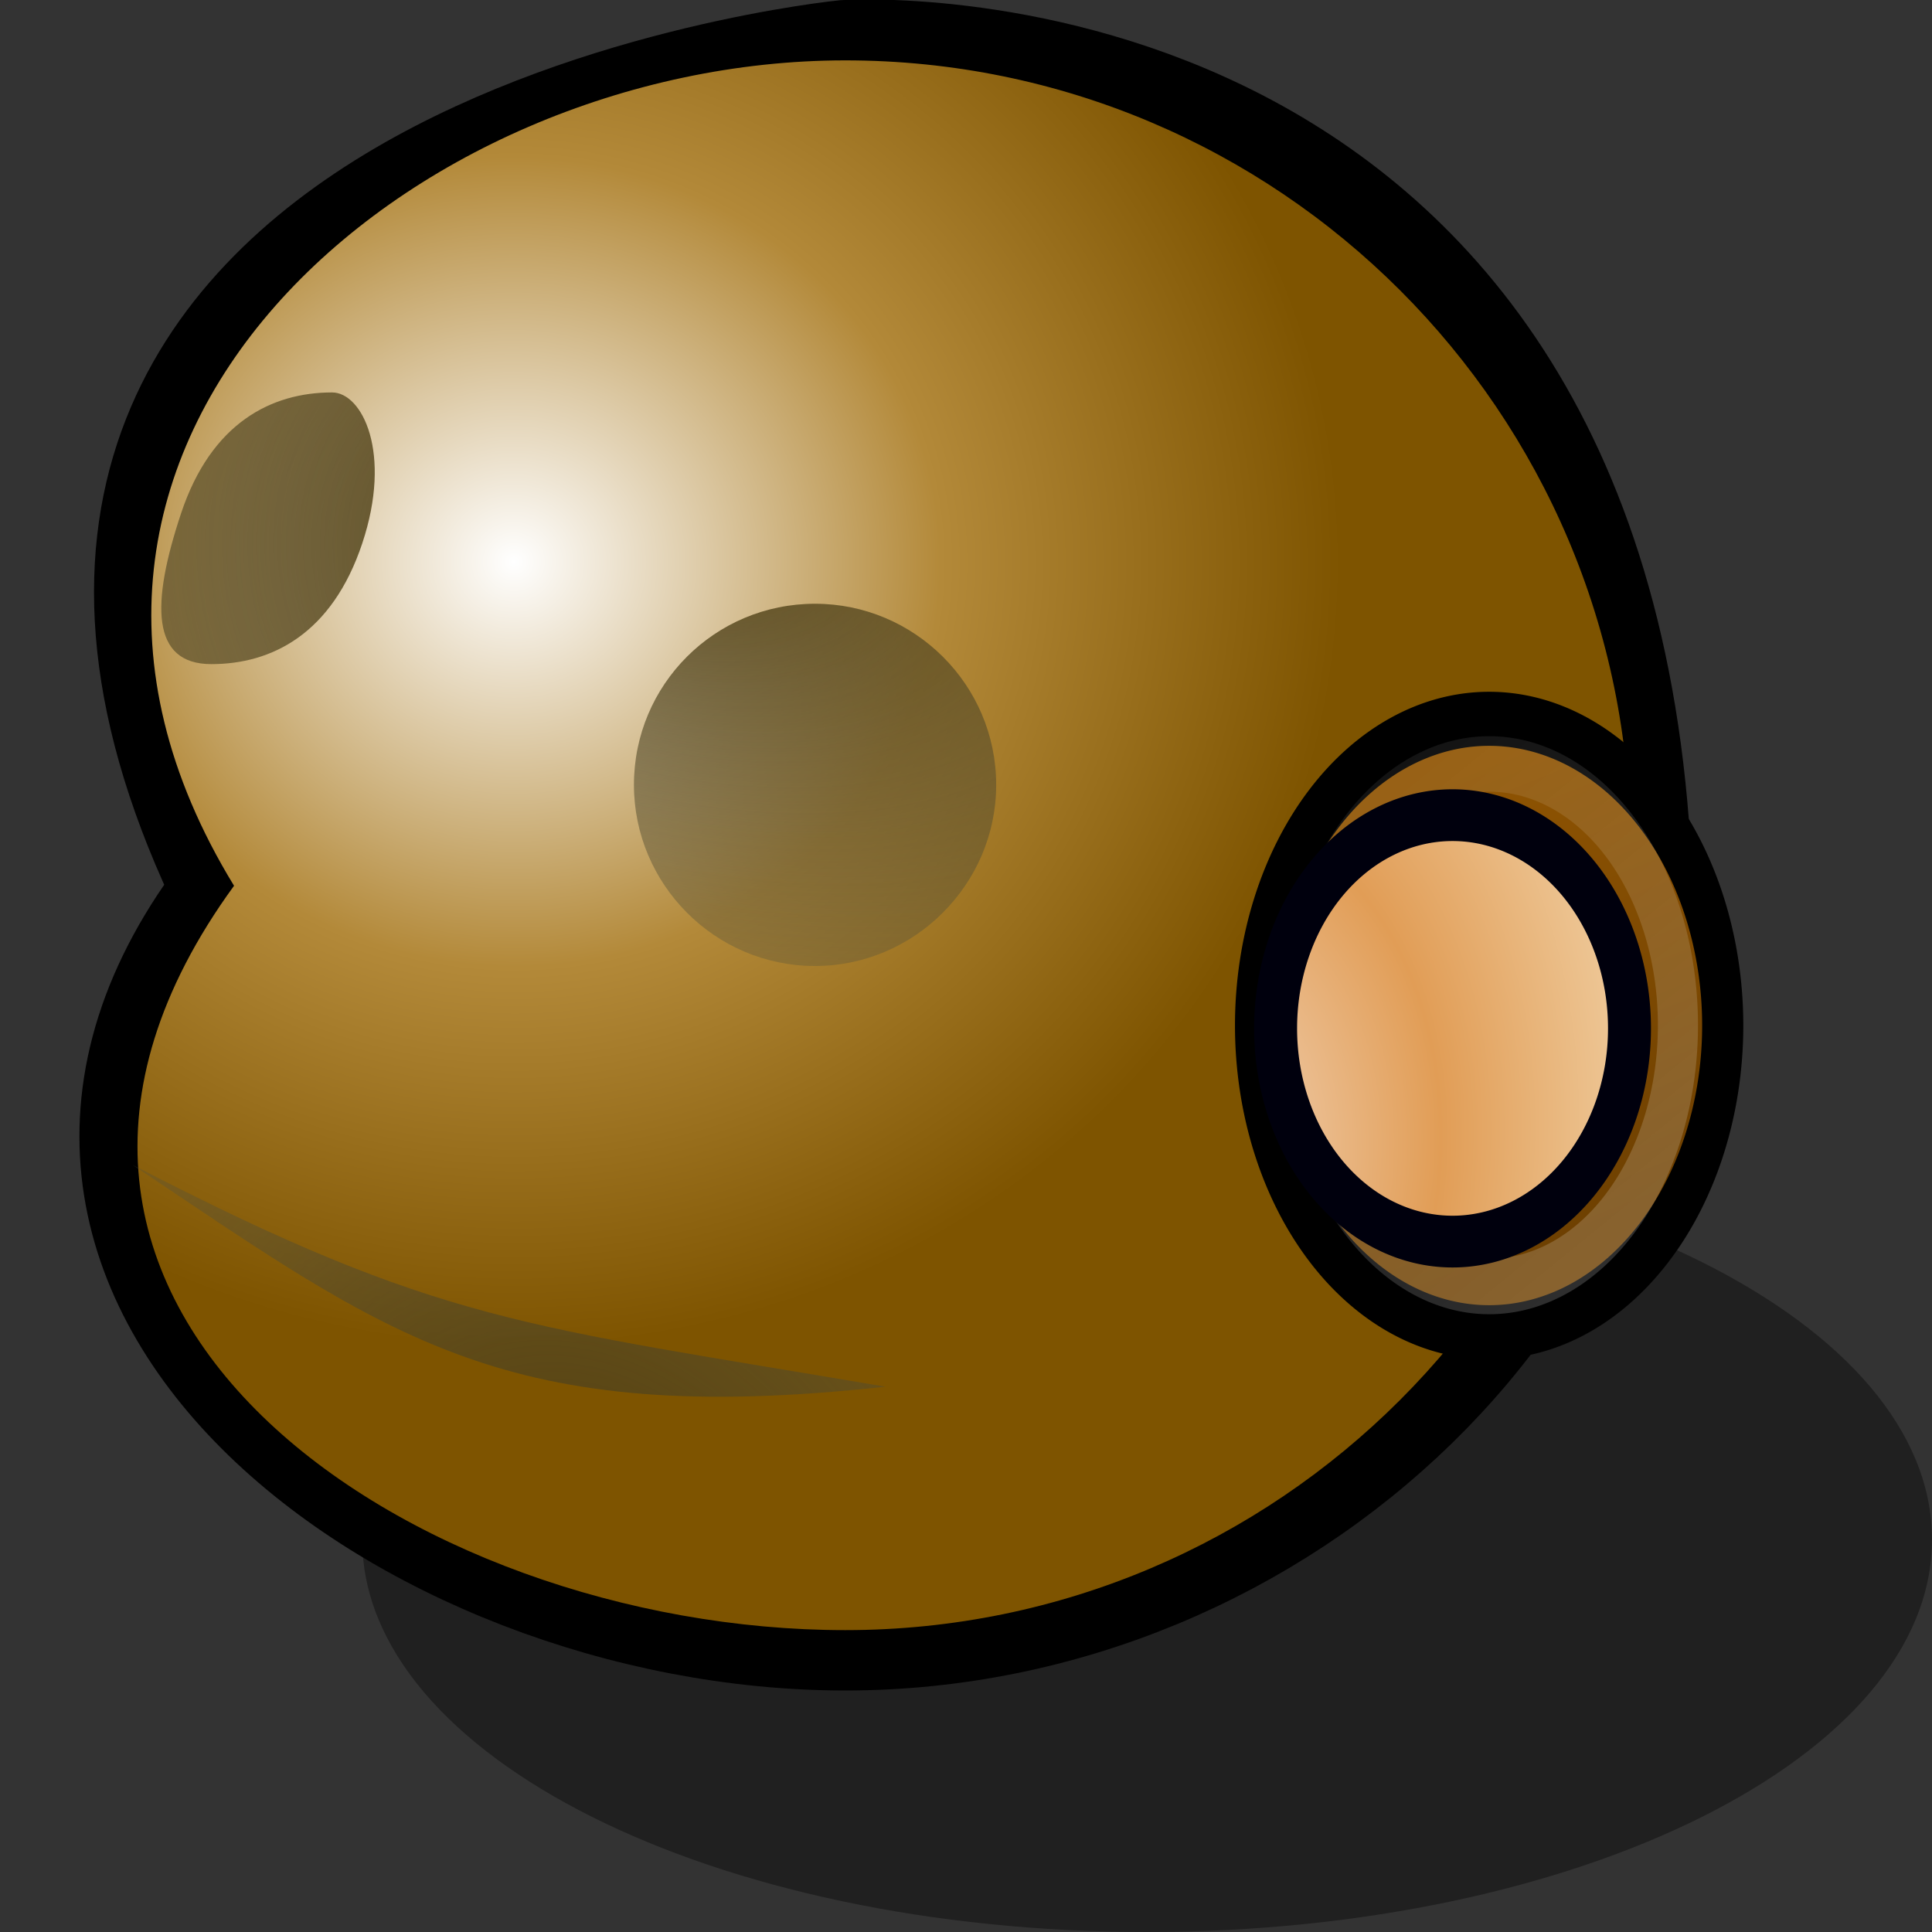 <?xml version="1.0" encoding="UTF-8" standalone="no"?>
<svg
   xmlns:dc="http://purl.org/dc/elements/1.1/"
   xmlns:cc="http://creativecommons.org/ns#"
   xmlns:rdf="http://www.w3.org/1999/02/22-rdf-syntax-ns#"
   xmlns:svg="http://www.w3.org/2000/svg"
   xmlns="http://www.w3.org/2000/svg"
   xmlns:xlink="http://www.w3.org/1999/xlink"
   xmlns:sodipodi="http://sodipodi.sourceforge.net/DTD/sodipodi-0.dtd"
   xmlns:inkscape="http://www.inkscape.org/namespaces/inkscape"
   version="1.1"
   width="64"
   height="64"
   color-interpolation="linearRGB"
   id="svg2"
   inkscape:version="0.47 r22583"
   sodipodi:docname="face-monkey.svg">
  <rect width="100%" height="100%" fill="#333333" stroke="none"/>
  <defs
     id="defs30">
    <linearGradient
       id="linearGradient10715">
      <stop
         style="stop-color:#523e0d;stop-opacity:1;"
         offset="0"
         id="stop10717" />
      <stop
         style="stop-color:#545c54;stop-opacity:0;"
         offset="1"
         id="stop10719" />
    </linearGradient>
    <linearGradient
       id="linearGradient10699">
      <stop
         style="stop-color:#ffffff;stop-opacity:1;"
         offset="0"
         id="stop10701" />
      <stop
         id="stop10713"
         offset="0.516"
         style="stop-color:#b38939;stop-opacity:1;" />
      <stop
         style="stop-color:#7e5400;stop-opacity:1;"
         offset="1"
         id="stop10703" />
    </linearGradient>
    <inkscape:perspective
       sodipodi:type="inkscape:persp3d"
       inkscape:vp_x="0 : 32 : 1"
       inkscape:vp_y="0 : 1000 : 0"
       inkscape:vp_z="64 : 32 : 1"
       inkscape:persp3d-origin="32 : 21.333333 : 1"
       id="perspective34" />
    <radialGradient
       gradientTransform="matrix(0.562,0,0,0.562,18,18)"
       r="64"
       cy="0"
       cx="0"
       gradientUnits="userSpaceOnUse"
       id="gradient0">
      <stop
         id="stop11"
         stop-color="#ffffff"
         offset="0" />
      <stop
         id="stop13"
         stop-color="#fee900"
         offset="0.75"
         style="stop-color:#b1821c;stop-opacity:1;" />
      <stop
         id="stop15"
         stop-color="#febe00"
         offset="1"
         style="stop-color:#7b4601;stop-opacity:1;" />
    </radialGradient>
    <radialGradient
       gradientTransform="matrix(0.562,0,0,0.562,18,18)"
       r="64"
       cy="0"
       cx="0"
       gradientUnits="userSpaceOnUse"
       id="gradient1">
      <stop
         id="stop20"
         stop-color="#ffffff"
         offset="0" />
      <stop
         id="stop22"
         stop-color="#cc9933"
         offset="0.25"
         style="stop-color:#624b01;stop-opacity:1;" />
      <stop
         id="stop24"
         stop-color="#663b19"
         offset="1"
         style="stop-color:#000000;stop-opacity:1;" />
    </radialGradient>
    <radialGradient
       inkscape:collect="always"
       xlink:href="#linearGradient10715"
       id="radialGradient3048"
       gradientUnits="userSpaceOnUse"
       gradientTransform="matrix(-0.37,0.062,-0.163,-0.364,19.7,50.635)"
       cx="0"
       cy="0"
       r="64" />
    <radialGradient
       inkscape:collect="always"
       xlink:href="#linearGradient10715"
       id="radialGradient3052"
       gradientUnits="userSpaceOnUse"
       gradientTransform="matrix(0.562,0,0,0.562,18,18)"
       cx="0"
       cy="0"
       r="64" />
    <radialGradient
       gradientUnits="userSpaceOnUse"
       gradientTransform="matrix(1.635,0,0,1.83,-15.241,-12.151)"
       r="16.972"
       fy="13.058"
       fx="24"
       cy="13.058"
       cx="24"
       id="radialGradient3697"
       xlink:href="#linearGradient2297"
       inkscape:collect="always" />
    <radialGradient
       gradientUnits="userSpaceOnUse"
       gradientTransform="matrix(1.838,0,0,0.855,-20.108,3.134)"
       r="10.988"
       fy="30.126"
       fx="23.988"
       cy="30.126"
       cx="23.988"
       id="radialGradient3692"
       xlink:href="#linearGradient3686"
       inkscape:collect="always" />
    <radialGradient
       gradientUnits="userSpaceOnUse"
       gradientTransform="matrix(2.784,0,0,1.962,-42.813,-33.634)"
       r="15"
       fy="32.821"
       fx="24"
       cy="32.821"
       cx="24"
       id="radialGradient3684"
       xlink:href="#linearGradient2251"
       inkscape:collect="always" />
    <linearGradient
       gradientUnits="userSpaceOnUse"
       y2="2.492"
       x2="12.86"
       y1="39.42"
       x1="29.064"
       id="linearGradient2323"
       xlink:href="#linearGradient2219"
       inkscape:collect="always" />
    <radialGradient
       gradientUnits="userSpaceOnUse"
       gradientTransform="matrix(1,0,0,0.268,0,27.638)"
       r="14"
       fy="37.75"
       fx="-6"
       cy="37.75"
       cx="-6"
       id="radialGradient2311"
       xlink:href="#linearGradient2305"
       inkscape:collect="always" />
    <linearGradient
       y2="8.686"
       x2="-12.272"
       y1="20.641"
       x1="-5.268"
       gradientUnits="userSpaceOnUse"
       id="linearGradient2295"
       xlink:href="#linearGradient2219"
       inkscape:collect="always" />
    <linearGradient
       gradientUnits="userSpaceOnUse"
       y2="8.686"
       x2="-12.272"
       y1="20.641"
       x1="-5.268"
       id="linearGradient2291"
       xlink:href="#linearGradient2219"
       inkscape:collect="always" />
    <linearGradient
       gradientUnits="userSpaceOnUse"
       y2="18.146"
       x2="-7.959"
       y1="10.911"
       x1="-10.154"
       id="linearGradient2279"
       xlink:href="#linearGradient2227"
       inkscape:collect="always" />
    <linearGradient
       gradientUnits="userSpaceOnUse"
       y2="18.441"
       x2="-9.25"
       y1="11.428"
       x1="-10.735"
       id="linearGradient2271"
       xlink:href="#linearGradient2227"
       inkscape:collect="always" />
    <radialGradient
       gradientTransform="matrix(3.556,0,0,3.556,7.835,-46.789)"
       gradientUnits="userSpaceOnUse"
       r="5.331"
       fy="18.305"
       fx="-3.065"
       cy="18.305"
       cx="-3.065"
       id="radialGradient2263"
       xlink:href="#linearGradient2251"
       inkscape:collect="always" />
    <radialGradient
       gradientTransform="matrix(2.452,1.175,-1.324,2.806,46.039,-21.187)"
       gradientUnits="userSpaceOnUse"
       r="5.329"
       fy="20.156"
       fx="-14.823"
       cy="20.156"
       cx="-14.823"
       id="radialGradient2249"
       xlink:href="#linearGradient2251"
       inkscape:collect="always" />
    <linearGradient
       gradientUnits="userSpaceOnUse"
       y2="38.33"
       x2="24"
       y1="7.4"
       x1="24"
       id="linearGradient2225"
       xlink:href="#linearGradient2219"
       inkscape:collect="always" />
    <linearGradient
       id="linearGradient2219">
      <stop
         id="stop2221"
         offset="0"
         style="stop-color:#ffffff;stop-opacity:1;" />
      <stop
         id="stop2223"
         offset="1"
         style="stop-color:#ffffff;stop-opacity:0.3;" />
    </linearGradient>
    <linearGradient
       id="linearGradient2227"
       inkscape:collect="always">
      <stop
         id="stop2229"
         offset="0"
         style="stop-color:#8f5402;stop-opacity:1;" />
      <stop
         id="stop2231"
         offset="1"
         style="stop-color:#6e4001;stop-opacity:1" />
    </linearGradient>
    <linearGradient
       id="linearGradient2251">
      <stop
         style="stop-color:#f6e1cf;stop-opacity:1;"
         offset="0"
         id="stop2253" />
      <stop
         id="stop3682"
         offset="0.5"
         style="stop-color:#e19d56;stop-opacity:1;" />
      <stop
         style="stop-color:#f4dcb7;stop-opacity:1"
         offset="1"
         id="stop2255" />
    </linearGradient>
    <linearGradient
       inkscape:collect="always"
       id="linearGradient2297">
      <stop
         style="stop-color:#a15702;stop-opacity:1"
         offset="0"
         id="stop2299" />
      <stop
         style="stop-color:#683c00;stop-opacity:1"
         offset="1"
         id="stop2301" />
    </linearGradient>
    <linearGradient
       id="linearGradient2305"
       inkscape:collect="always">
      <stop
         id="stop2307"
         offset="0"
         style="stop-color:#000000;stop-opacity:1;" />
      <stop
         id="stop2309"
         offset="1"
         style="stop-color:#000000;stop-opacity:0;" />
    </linearGradient>
    <linearGradient
       id="linearGradient3686"
       inkscape:collect="always">
      <stop
         id="stop3688"
         offset="0"
         style="stop-color:#3d280a;stop-opacity:1;" />
      <stop
         id="stop3690"
         offset="1"
         style="stop-color:#3d280a;stop-opacity:0;" />
    </linearGradient>
    <inkscape:perspective
       id="perspective52"
       inkscape:persp3d-origin="24 : 16 : 1"
       inkscape:vp_z="48 : 24 : 1"
       inkscape:vp_y="0 : 1000 : 0"
       inkscape:vp_x="0 : 24 : 1"
       sodipodi:type="inkscape:persp3d" />
    <radialGradient
       inkscape:collect="always"
       xlink:href="#linearGradient2305"
       id="radialGradient9873"
       gradientUnits="userSpaceOnUse"
       gradientTransform="matrix(1,0,0,0.268,0,27.638)"
       cx="-6"
       cy="37.75"
       fx="-6"
       fy="37.75"
       r="14" />
    <linearGradient
       inkscape:collect="always"
       xlink:href="#linearGradient2227"
       id="linearGradient9875"
       gradientUnits="userSpaceOnUse"
       x1="-10.735"
       y1="11.428"
       x2="-9.25"
       y2="18.441" />
    <linearGradient
       inkscape:collect="always"
       xlink:href="#linearGradient2219"
       id="linearGradient9877"
       gradientUnits="userSpaceOnUse"
       x1="-5.268"
       y1="20.641"
       x2="-12.272"
       y2="8.686" />
    <radialGradient
       inkscape:collect="always"
       xlink:href="#linearGradient2251"
       id="radialGradient9879"
       gradientUnits="userSpaceOnUse"
       gradientTransform="matrix(3.556,0,0,3.556,7.835,-46.789)"
       cx="-3.065"
       cy="18.305"
       fx="-3.065"
       fy="18.305"
       r="5.331" />
    <linearGradient
       inkscape:collect="always"
       xlink:href="#linearGradient2227"
       id="linearGradient9881"
       gradientUnits="userSpaceOnUse"
       x1="-10.154"
       y1="10.911"
       x2="-7.959"
       y2="18.146" />
    <linearGradient
       inkscape:collect="always"
       xlink:href="#linearGradient2219"
       id="linearGradient9883"
       gradientUnits="userSpaceOnUse"
       x1="-5.268"
       y1="20.641"
       x2="-12.272"
       y2="8.686" />
    <radialGradient
       inkscape:collect="always"
       xlink:href="#linearGradient2251"
       id="radialGradient9885"
       gradientUnits="userSpaceOnUse"
       gradientTransform="matrix(2.452,1.175,-1.324,2.806,46.039,-21.187)"
       cx="-14.823"
       cy="20.156"
       fx="-14.823"
       fy="20.156"
       r="5.329" />
    <radialGradient
       inkscape:collect="always"
       xlink:href="#linearGradient2297"
       id="radialGradient9887"
       gradientUnits="userSpaceOnUse"
       gradientTransform="matrix(1.635,0,0,1.83,-15.241,-12.151)"
       cx="24"
       cy="13.058"
       fx="24"
       fy="13.058"
       r="16.972" />
    <linearGradient
       inkscape:collect="always"
       xlink:href="#linearGradient2219"
       id="linearGradient9889"
       gradientUnits="userSpaceOnUse"
       x1="24"
       y1="7.4"
       x2="24"
       y2="38.33" />
    <radialGradient
       inkscape:collect="always"
       xlink:href="#linearGradient2251"
       id="radialGradient9891"
       gradientUnits="userSpaceOnUse"
       gradientTransform="matrix(2.784,0,0,1.962,-42.813,-33.634)"
       cx="24"
       cy="32.821"
       fx="24"
       fy="32.821"
       r="15" />
    <radialGradient
       inkscape:collect="always"
       xlink:href="#linearGradient3686"
       id="radialGradient9893"
       gradientUnits="userSpaceOnUse"
       gradientTransform="matrix(1.838,0,0,0.855,-20.108,3.134)"
       cx="23.988"
       cy="30.126"
       fx="23.988"
       fy="30.126"
       r="10.988" />
    <linearGradient
       inkscape:collect="always"
       xlink:href="#linearGradient2219"
       id="linearGradient9895"
       gradientUnits="userSpaceOnUse"
       x1="29.064"
       y1="39.42"
       x2="12.86"
       y2="2.492" />
    <radialGradient
       inkscape:collect="always"
       xlink:href="#linearGradient2305"
       id="radialGradient9912"
       gradientUnits="userSpaceOnUse"
       gradientTransform="matrix(1,0,0,0.268,0,27.638)"
       cx="-6"
       cy="37.75"
       fx="-6"
       fy="37.75"
       r="14" />
    <linearGradient
       inkscape:collect="always"
       xlink:href="#linearGradient2227"
       id="linearGradient9914"
       gradientUnits="userSpaceOnUse"
       x1="-10.735"
       y1="11.428"
       x2="-9.25"
       y2="18.441" />
    <linearGradient
       inkscape:collect="always"
       xlink:href="#linearGradient2219"
       id="linearGradient9916"
       gradientUnits="userSpaceOnUse"
       x1="-5.268"
       y1="20.641"
       x2="-12.272"
       y2="8.686" />
    <radialGradient
       inkscape:collect="always"
       xlink:href="#linearGradient2251"
       id="radialGradient9918"
       gradientUnits="userSpaceOnUse"
       gradientTransform="matrix(3.556,0,0,3.556,7.835,-46.789)"
       cx="-3.065"
       cy="18.305"
       fx="-3.065"
       fy="18.305"
       r="5.331" />
    <linearGradient
       inkscape:collect="always"
       xlink:href="#linearGradient2227"
       id="linearGradient9920"
       gradientUnits="userSpaceOnUse"
       x1="-10.154"
       y1="10.911"
       x2="-7.959"
       y2="18.146" />
    <linearGradient
       inkscape:collect="always"
       xlink:href="#linearGradient2219"
       id="linearGradient9922"
       gradientUnits="userSpaceOnUse"
       x1="-5.268"
       y1="20.641"
       x2="-12.272"
       y2="8.686" />
    <radialGradient
       inkscape:collect="always"
       xlink:href="#linearGradient2251"
       id="radialGradient9924"
       gradientUnits="userSpaceOnUse"
       gradientTransform="matrix(2.452,1.175,-1.324,2.806,46.039,-21.187)"
       cx="-14.823"
       cy="20.156"
       fx="-14.823"
       fy="20.156"
       r="5.329" />
    <radialGradient
       inkscape:collect="always"
       xlink:href="#linearGradient2297"
       id="radialGradient9926"
       gradientUnits="userSpaceOnUse"
       gradientTransform="matrix(1.635,0,0,1.83,-15.241,-12.151)"
       cx="24"
       cy="13.058"
       fx="24"
       fy="13.058"
       r="16.972" />
    <linearGradient
       inkscape:collect="always"
       xlink:href="#linearGradient2219"
       id="linearGradient9928"
       gradientUnits="userSpaceOnUse"
       x1="24"
       y1="7.4"
       x2="24"
       y2="38.33" />
    <radialGradient
       inkscape:collect="always"
       xlink:href="#linearGradient2251"
       id="radialGradient9930"
       gradientUnits="userSpaceOnUse"
       gradientTransform="matrix(2.784,0,0,1.962,-42.813,-33.634)"
       cx="24"
       cy="32.821"
       fx="24"
       fy="32.821"
       r="15" />
    <radialGradient
       inkscape:collect="always"
       xlink:href="#linearGradient3686"
       id="radialGradient9932"
       gradientUnits="userSpaceOnUse"
       gradientTransform="matrix(1.838,0,0,0.855,-20.108,3.134)"
       cx="23.988"
       cy="30.126"
       fx="23.988"
       fy="30.126"
       r="10.988" />
    <linearGradient
       inkscape:collect="always"
       xlink:href="#linearGradient2219"
       id="linearGradient9934"
       gradientUnits="userSpaceOnUse"
       x1="29.064"
       y1="39.42"
       x2="12.86"
       y2="2.492" />
    <linearGradient
       inkscape:collect="always"
       xlink:href="#linearGradient2219"
       id="linearGradient9938"
       gradientUnits="userSpaceOnUse"
       x1="29.064"
       y1="39.42"
       x2="12.86"
       y2="2.492"
       gradientTransform="translate(-81.911,25.048)" />
    <radialGradient
       inkscape:collect="always"
       xlink:href="#linearGradient3686"
       id="radialGradient9941"
       gradientUnits="userSpaceOnUse"
       gradientTransform="matrix(1.838,0,0,0.855,-102.018,28.182)"
       cx="23.988"
       cy="30.126"
       fx="23.988"
       fy="30.126"
       r="10.988" />
    <radialGradient
       inkscape:collect="always"
       xlink:href="#linearGradient2251"
       id="radialGradient9945"
       gradientUnits="userSpaceOnUse"
       gradientTransform="matrix(2.784,0,0,1.962,-124.724,-8.586)"
       cx="24"
       cy="32.821"
       fx="24"
       fy="32.821"
       r="15" />
    <linearGradient
       inkscape:collect="always"
       xlink:href="#linearGradient2219"
       id="linearGradient9948"
       gradientUnits="userSpaceOnUse"
       x1="24"
       y1="7.4"
       x2="24"
       y2="38.33"
       gradientTransform="translate(-81.911,25.048)" />
    <radialGradient
       inkscape:collect="always"
       xlink:href="#linearGradient2297"
       id="radialGradient9951"
       gradientUnits="userSpaceOnUse"
       gradientTransform="matrix(1.635,0,0,1.83,-97.152,12.897)"
       cx="24"
       cy="13.058"
       fx="24"
       fy="13.058"
       r="16.972" />
    <radialGradient
       inkscape:collect="always"
       xlink:href="#linearGradient2251"
       id="radialGradient9960"
       gradientUnits="userSpaceOnUse"
       gradientTransform="matrix(2.452,1.175,-1.324,2.806,46.039,-21.187)"
       cx="-14.823"
       cy="20.156"
       fx="-14.823"
       fy="20.156"
       r="5.329" />
    <linearGradient
       inkscape:collect="always"
       xlink:href="#linearGradient2219"
       id="linearGradient9962"
       gradientUnits="userSpaceOnUse"
       x1="-5.268"
       y1="20.641"
       x2="-12.272"
       y2="8.686" />
    <linearGradient
       inkscape:collect="always"
       xlink:href="#linearGradient2227"
       id="linearGradient9964"
       gradientUnits="userSpaceOnUse"
       x1="-10.154"
       y1="10.911"
       x2="-7.959"
       y2="18.146" />
    <linearGradient
       inkscape:collect="always"
       xlink:href="#linearGradient2227"
       id="linearGradient9977"
       gradientUnits="userSpaceOnUse"
       x1="-10.154"
       y1="10.911"
       x2="-7.959"
       y2="18.146" />
    <linearGradient
       inkscape:collect="always"
       xlink:href="#linearGradient2219"
       id="linearGradient9979"
       gradientUnits="userSpaceOnUse"
       x1="-5.268"
       y1="20.641"
       x2="-12.272"
       y2="8.686" />
    <radialGradient
       inkscape:collect="always"
       xlink:href="#linearGradient2251"
       id="radialGradient9981"
       gradientUnits="userSpaceOnUse"
       gradientTransform="matrix(2.452,1.175,-1.324,2.806,46.039,-21.187)"
       cx="-14.823"
       cy="20.156"
       fx="-14.823"
       fy="20.156"
       r="5.329" />
    <radialGradient
       inkscape:collect="always"
       xlink:href="#linearGradient10699"
       id="radialGradient10707"
       cx="17.005"
       cy="19.065"
       fx="17.005"
       fy="19.065"
       r="24.723"
       gradientTransform="matrix(1.109,0.008,-0.007,1.052,-1.706,-1.578)"
       gradientUnits="userSpaceOnUse" />
    <radialGradient
       inkscape:collect="always"
       xlink:href="#linearGradient10715"
       id="radialGradient10723"
       cx="21"
       cy="16.029"
       fx="21"
       fy="16.029"
       r="6"
       gradientUnits="userSpaceOnUse"
       gradientTransform="matrix(-1.244,3.406,-5.897,-2.154,141.645,-20.965)" />
  </defs>
  <sodipodi:namedview
     pagecolor="#ffffff"
     bordercolor="#666666"
     borderopacity="1"
     objecttolerance="10"
     gridtolerance="10"
     guidetolerance="10"
     inkscape:pageopacity="0"
     inkscape:pageshadow="2"
     inkscape:window-width="1243"
     inkscape:window-height="774"
     id="namedview28"
     showgrid="false"
     inkscape:zoom="5.2149125"
     inkscape:cx="-14.190919"
     inkscape:cy="13.772126"
     inkscape:window-x="34"
     inkscape:window-y="1"
     inkscape:window-maximized="1"
     inkscape:current-layer="svg2" />
  <path
     id="path6"
     d="M 38,38 C 23.64,38 12,43.82 12,51 12,58.17 23.64,64 38,64 52.34,64 64,58.17 64,51 64,43.82 52.34,38 38,38 z"
     style="fill:#010101;fill-opacity:0.373" />
  <path
     id="path8"
     d="M 28,2 C 28,2 -4.136,5.203 7.753,29.534 -2.219,42.34 13.64,54 28,54 42.34,54 54.895,42.312 54,28 52.274,0.409 28,2 28,2 z"
     style="fill:none;stroke:#000000;stroke-width:4"
     sodipodi:nodetypes="ccssc" />
  <path
     id="path17"
     d="M 28,2 C 13.64,2 -1.26,14.599 7.753,29.342 -2.41,43.299 13.64,54 28,54 42.34,54 54,42.34 54,28 54,13.64 42.34,2 28,2 z"
     style="fill:url(#radialGradient10707);fill-opacity:1"
     sodipodi:nodetypes="ccssc" />
  <path
     id="path26"
     d="m 27,20 c -3.32,0 -6,2.68 -6,6 0,3.29 2.68,6 6,6 3.29,0 6,-2.71 6,-6 0,-3.32 -2.71,-6 -6,-6 z"
     style="fill:url(#radialGradient10723);fill-opacity:1"
     sodipodi:nodetypes="csssc" />
  <path
     style="fill:url(#radialGradient3048);fill-opacity:1.0"
     d="M 29.335,45.936 C 16.695,47.321 12.912,44.293 4.393,38.59 14.613,43.865 17.359,43.9 29.335,45.936 z"
     id="path3046"
     sodipodi:nodetypes="ccc" />
  <path
     style="fill:url(#radialGradient3052);fill-opacity:1.0"
     d="m 6,17 c -1,3 -1,5 1,5 2,0 4,-1 5,-4 1,-3 0,-5 -1,-5 -2,0 -4,1 -5,4 z"
     id="path3050"
     sodipodi:nodetypes="csssc" />
  <path
     sodipodi:type="arc"
     style="color:#000000;fill:url(#linearGradient9977);fill-opacity:1;fill-rule:evenodd;stroke:#000000;stroke-width:0.837;stroke-linecap:round;stroke-linejoin:round;stroke-miterlimit:4;stroke-opacity:1;stroke-dasharray:none;stroke-dashoffset:0;marker:none;visibility:visible;display:inline;overflow:visible"
     id="path2199"
     sodipodi:cx="-9.25"
     sodipodi:cy="14.75"
     sodipodi:rx="4.75"
     sodipodi:ry="4.75"
     d="m -4.5,14.75 a 4.75,4.75 0 1 1 -9.5,0 4.75,4.75 0 1 1 9.5,0 z"
     transform="matrix(1.629,0,0,2.139,64.398,2.421)" />
  <path
     sodipodi:type="arc"
     style="opacity:0.2;color:#000000;fill:none;stroke:url(#linearGradient9979);stroke-width:1.009;stroke-linecap:round;stroke-linejoin:round;stroke-miterlimit:4;stroke-opacity:1;stroke-dasharray:none;stroke-dashoffset:0;marker:none;visibility:visible;display:inline;overflow:visible"
     id="path2281"
     sodipodi:cx="-9.25"
     sodipodi:cy="14.75"
     sodipodi:rx="4.75"
     sodipodi:ry="4.75"
     d="m -4.5,14.75 a 4.75,4.75 0 1 1 -9.5,0 4.75,4.75 0 1 1 9.5,0 z"
     transform="matrix(1.316,0,0,1.822,61.506,7.087)" />
  <path
     sodipodi:type="arc"
     style="color:#000000;fill:url(#radialGradient9981);fill-opacity:1;fill-rule:evenodd;stroke:#00000d;stroke-width:1.153;stroke-linecap:round;stroke-linejoin:round;stroke-miterlimit:4;stroke-opacity:1;stroke-dasharray:none;stroke-dashoffset:0;marker:none;visibility:visible;display:inline;overflow:visible"
     id="path2215"
     sodipodi:cx="-9.25"
     sodipodi:cy="14.75"
     sodipodi:rx="4.75"
     sodipodi:ry="4.75"
     d="m -4.5,14.75 a 4.75,4.75 0 1 1 -9.5,0 4.75,4.75 0 1 1 9.5,0 z"
     transform="matrix(1.234,0,0,1.487,59.532,12.133)" />
</svg>
